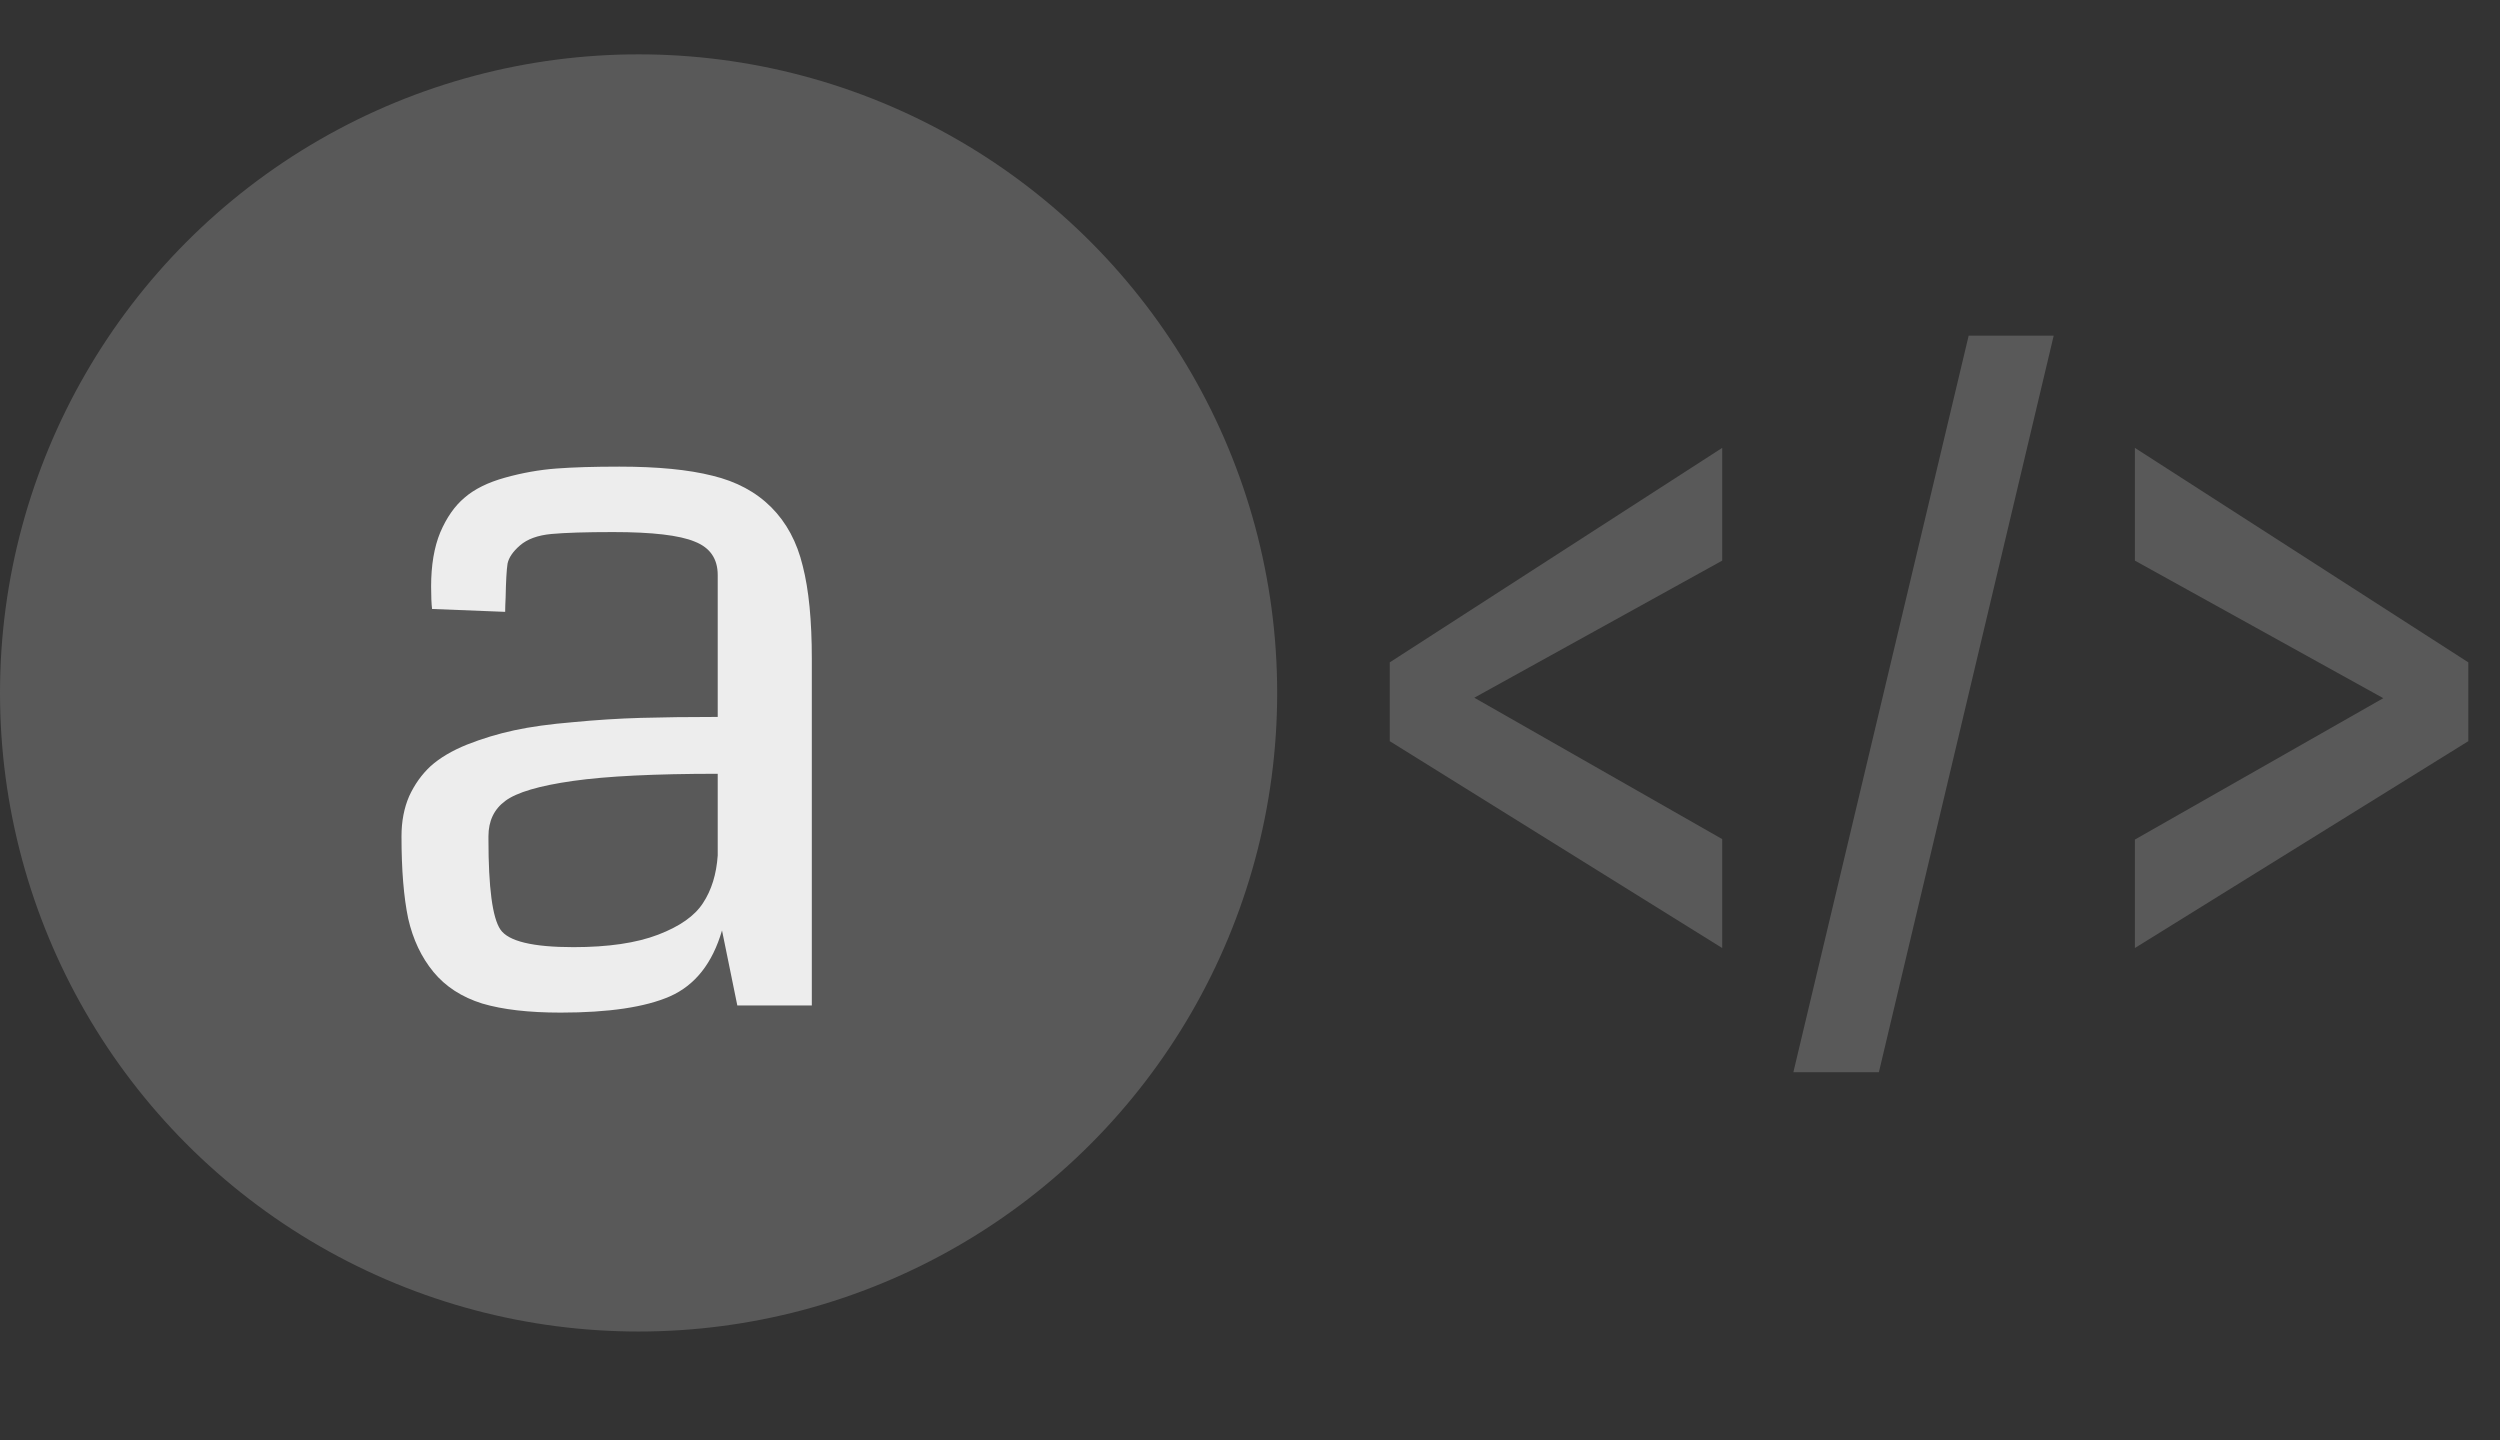 <svg width="92" height="53" viewBox="0 0 92 53" fill="none" xmlns="http://www.w3.org/2000/svg">
<rect x="0" y="0" width="92" height="53" fill="#333333" stroke="none"/>
<circle cx="23.5" cy="25.5" r="23.5" fill="#595959"/>
<path d="M29.875 37H27.133L26.57 34.24C26.219 35.447 25.58 36.256 24.654 36.666C23.74 37.065 22.398 37.264 20.629 37.264C19.457 37.264 18.496 37.152 17.746 36.93C16.996 36.695 16.398 36.309 15.953 35.77C15.508 35.23 15.197 34.574 15.021 33.801C14.857 33.016 14.775 32.008 14.775 30.777C14.775 30.227 14.869 29.734 15.057 29.301C15.256 28.867 15.52 28.498 15.848 28.193C16.188 27.889 16.633 27.625 17.184 27.402C17.746 27.18 18.326 27.004 18.924 26.875C19.521 26.746 20.242 26.646 21.086 26.576C21.941 26.494 22.773 26.441 23.582 26.418C24.391 26.395 25.334 26.383 26.412 26.383V21.162C26.412 20.564 26.131 20.154 25.568 19.932C25.006 19.697 24.004 19.58 22.562 19.58C21.555 19.58 20.799 19.604 20.295 19.65C19.791 19.697 19.404 19.838 19.135 20.072C18.877 20.295 18.725 20.518 18.678 20.74C18.643 20.963 18.619 21.379 18.607 21.988C18.596 22.211 18.59 22.387 18.59 22.516L15.9 22.41C15.877 22.223 15.865 21.947 15.865 21.584C15.865 20.799 15.977 20.137 16.199 19.598C16.434 19.047 16.732 18.619 17.096 18.314C17.459 17.998 17.957 17.752 18.59 17.576C19.223 17.4 19.85 17.289 20.471 17.242C21.092 17.195 21.865 17.172 22.791 17.172C24.197 17.172 25.34 17.283 26.219 17.506C27.098 17.717 27.818 18.104 28.381 18.666C28.943 19.229 29.33 19.949 29.541 20.828C29.764 21.695 29.875 22.832 29.875 24.238V37ZM26.412 31.48V28.475C24.104 28.475 22.328 28.562 21.086 28.738C19.844 28.914 19.012 29.16 18.59 29.477C18.18 29.781 17.975 30.215 17.975 30.777C17.975 30.801 17.975 30.836 17.975 30.883C17.975 32.664 18.121 33.772 18.414 34.205C18.707 34.639 19.604 34.855 21.104 34.855C22.381 34.855 23.418 34.703 24.215 34.398C25.012 34.094 25.562 33.707 25.867 33.238C26.184 32.758 26.365 32.172 26.412 31.48Z" fill="#ededed"/>
<path d="M63.377 34.887L51.143 27.275V24.375L63.377 16.482V20.631L54.254 25.676L63.377 30.879V34.887ZM75.576 12.352L69.143 39.457H65.996L72.447 12.352H75.576ZM90.834 27.275L78.564 34.887V30.896L87.705 25.693L78.564 20.631V16.482L90.834 24.375V27.275Z" fill="#595959"/>
</svg>
